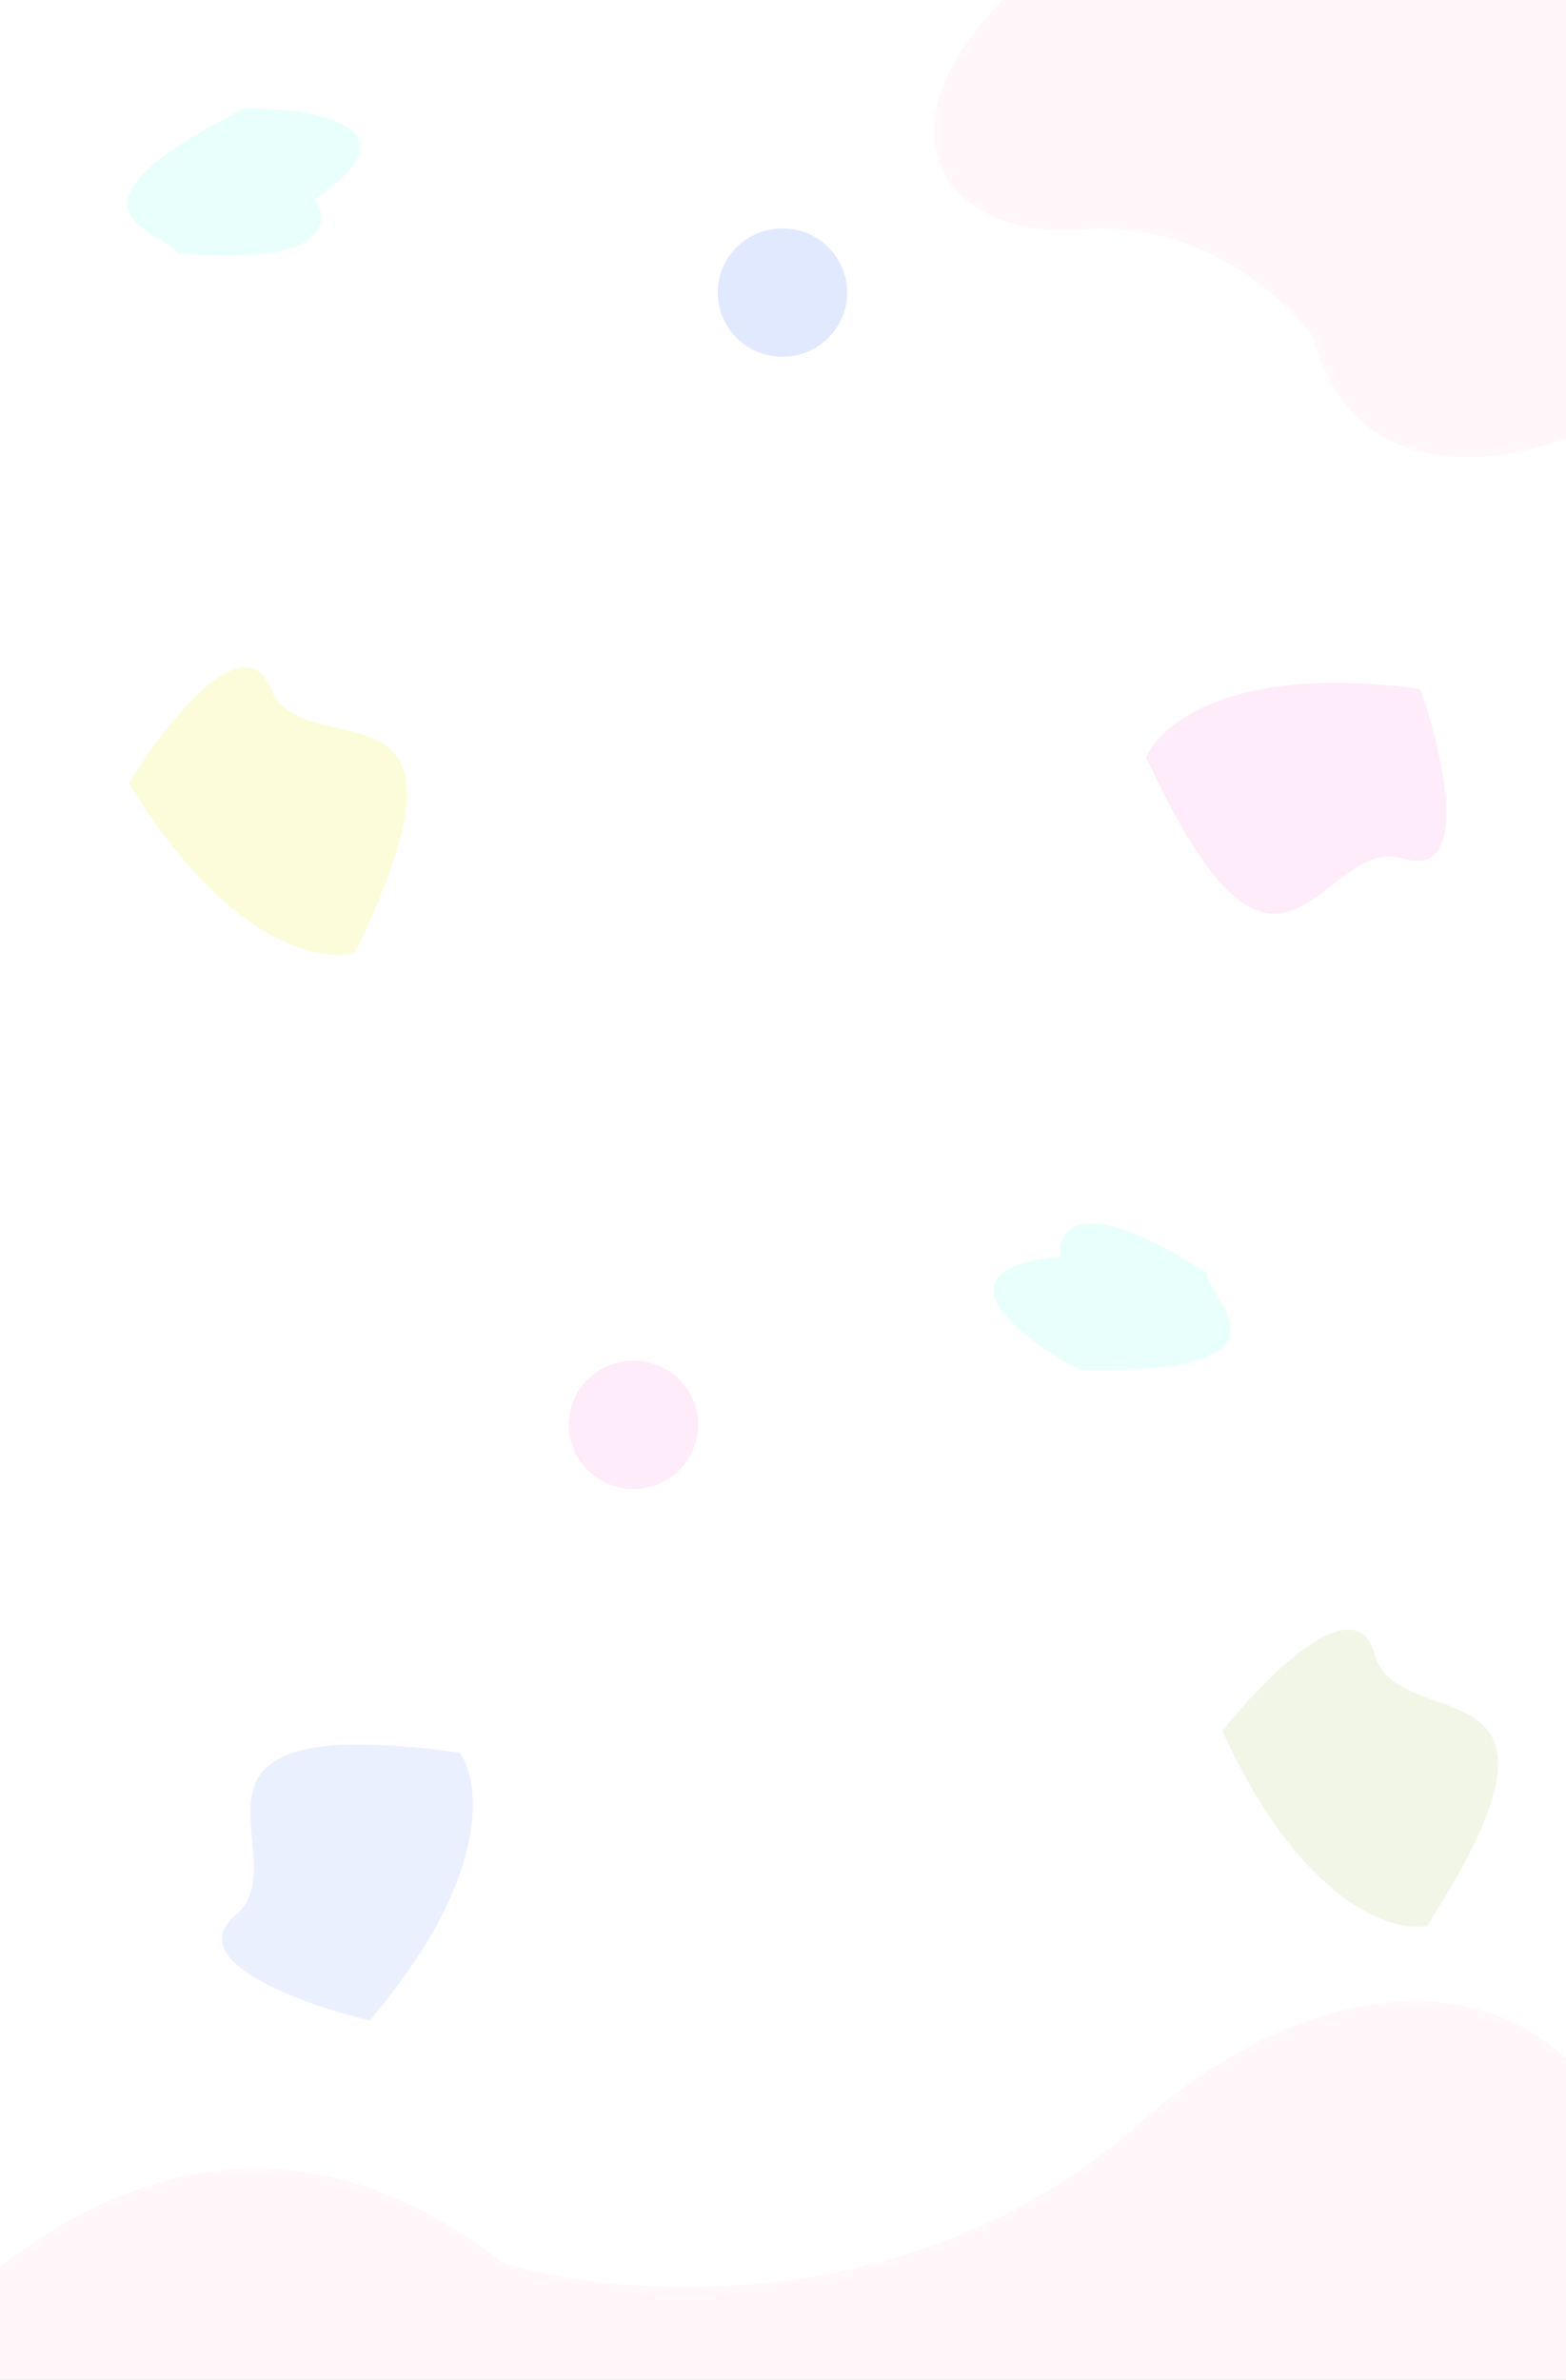 <svg width="1440" height="2188" viewBox="0 0 1440 2188" fill="none" xmlns="http://www.w3.org/2000/svg">
<rect x="0" y="0" width="1440" height="2188" fill="#333333" stroke="none"/>
<g clip-path="url(#clip0)">
<rect width="1440" height="2188" fill="white"/>
<ellipse cx="719.5" cy="269" rx="59.5" ry="59" fill="#074AF5" fill-opacity="0.12"/>
<ellipse cx="582.5" cy="1310" rx="59.5" ry="59" fill="#FEECFA"/>
<path d="M1054 696.5C1066.33 665.667 1134 609.9 1306 633.5C1327 693.5 1353.4 808.7 1291 789.5C1213 765.5 1180 969 1054 696.5Z" fill="#FEECFA"/>
<path d="M1312.06 1770.76C1279.41 1776.82 1196.11 1749.46 1124.08 1591.5C1163.55 1541.67 1246.78 1457.76 1263.92 1520.76C1285.35 1599.5 1474.96 1518.57 1312.06 1770.76Z" fill="#C5D99A" fill-opacity="0.24"/>
<path d="M326.45 875.646C294.752 885.548 208.784 868.279 118.496 719.992C151.769 665.826 224.44 572.622 248.946 633.136C279.578 708.778 458.228 605.893 326.45 875.646Z" fill="#FCFCDB"/>
<path d="M422.697 1611.42C442.019 1638.42 452.513 1725.48 339.919 1857.63C278.062 1842.97 166.802 1803.11 216.61 1760.9C278.871 1708.14 125.257 1570.65 422.697 1611.42Z" fill="#074AF5" fill-opacity="0.08"/>
<path d="M997 211C864.5 221.5 796.5 116 935 -12.5H1464.5V393C1394.83 426.167 1246 456.1 1208 310.5C1181.83 273.833 1103 202.6 997 211Z" fill="#FFF7FA"/>
<path d="M1045.74 1953.84C1301.68 1727.91 1600.56 1834.2 1510.6 2305.9L424.444 3124.69L-188.201 2312C-95.404 2137.8 164.67 1847.66 462.596 2080.71C571.669 2113.73 841 2134.59 1045.74 1953.84Z" fill="#FFF7FA"/>
<path d="M163.5 233C152.5 212.5 34 196 225 99.5C288 99.5 389.1 116.2 289.5 183C304.333 204.667 299.9 245 163.5 233Z" fill="#E9FFFB"/>
<path d="M1109.67 1170.56C1109.71 1193.83 1206.46 1264.22 992.519 1259.33C936.952 1229.64 855.651 1167.27 974.978 1155.29C972.105 1129.19 995.022 1095.7 1109.67 1170.56Z" fill="#E9FFFB"/>
</g>
<defs>
<clipPath id="clip0">
<rect width="1440" height="2188" fill="white"/>
</clipPath>
</defs>
</svg>
